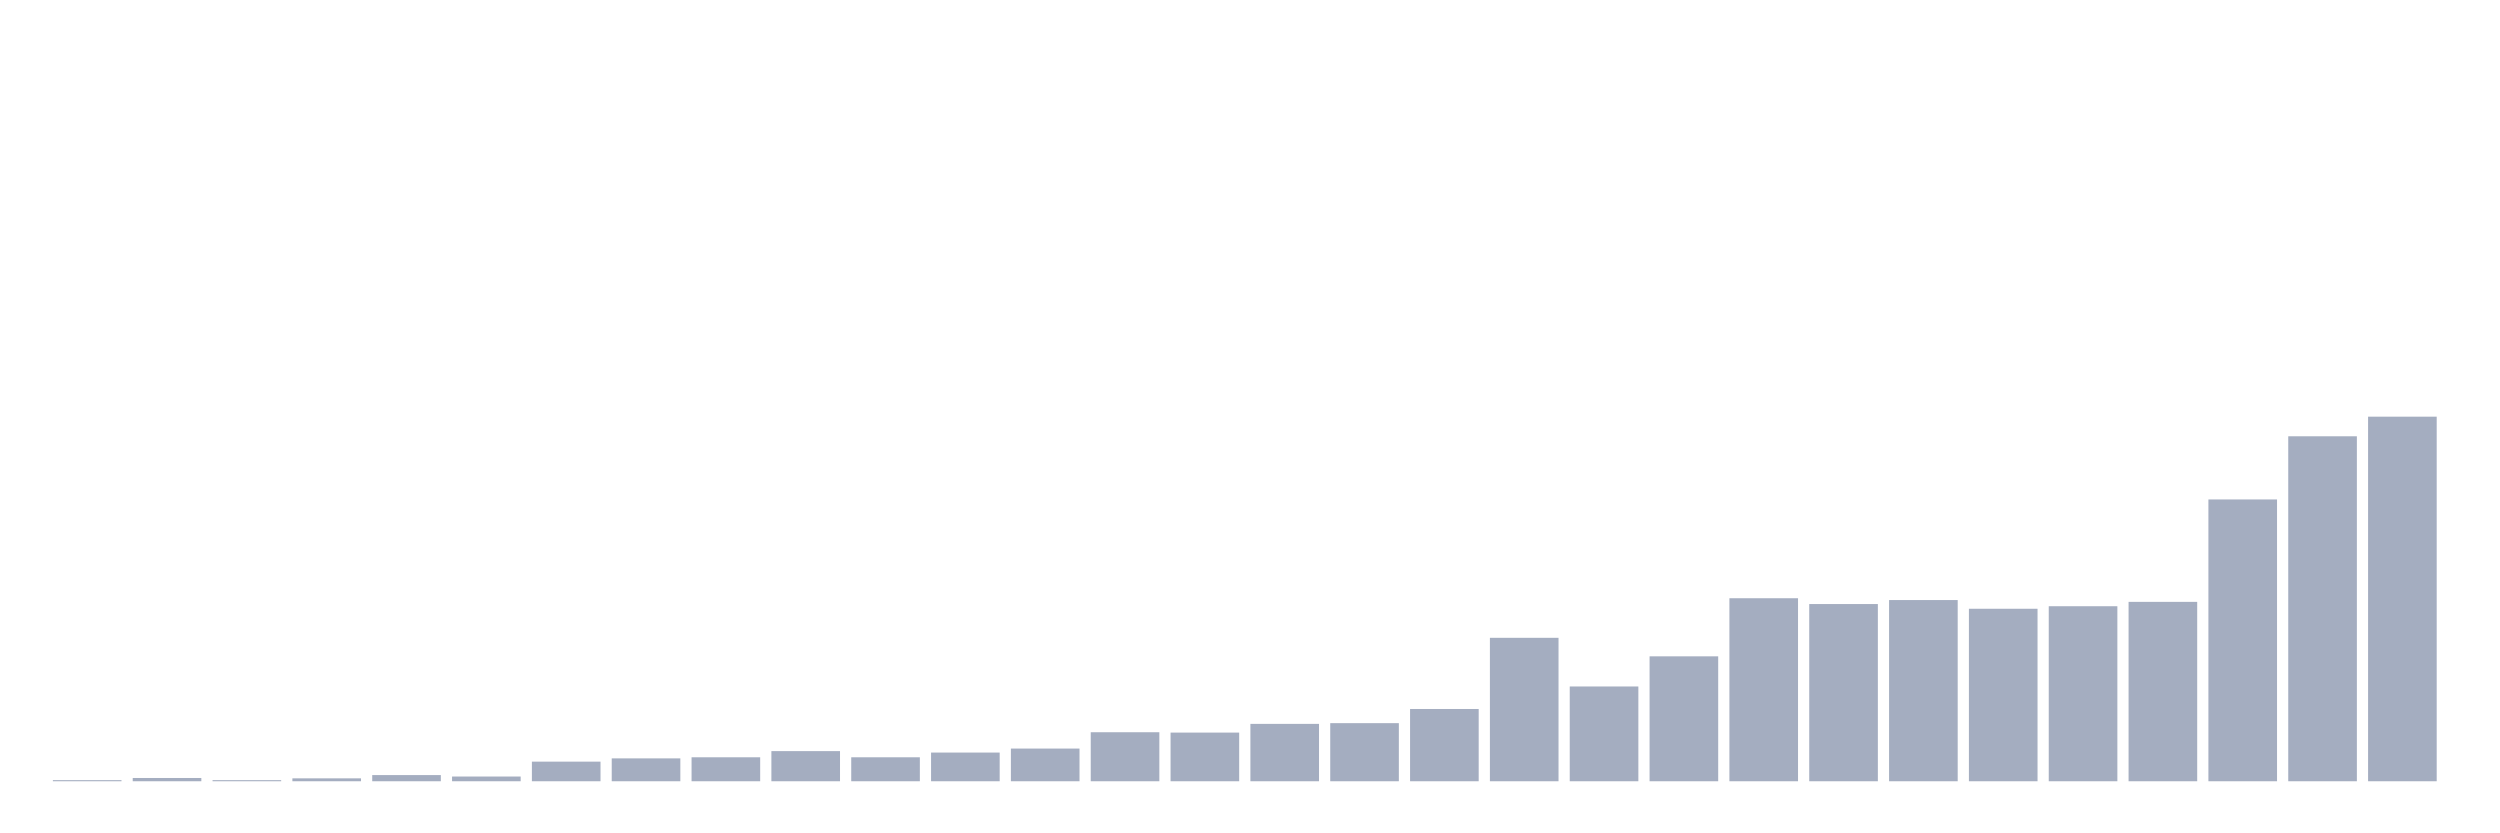<svg xmlns="http://www.w3.org/2000/svg" viewBox="0 0 480 160"><g transform="translate(10,10)"><rect class="bar" x="0.153" width="13.175" y="139.791" height="0.209" fill="rgb(164,173,192)"></rect><rect class="bar" x="15.482" width="13.175" y="139.373" height="0.627" fill="rgb(164,173,192)"></rect><rect class="bar" x="30.81" width="13.175" y="139.791" height="0.209" fill="rgb(164,173,192)"></rect><rect class="bar" x="46.138" width="13.175" y="139.442" height="0.558" fill="rgb(164,173,192)"></rect><rect class="bar" x="61.466" width="13.175" y="138.815" height="1.185" fill="rgb(164,173,192)"></rect><rect class="bar" x="76.794" width="13.175" y="139.094" height="0.906" fill="rgb(164,173,192)"></rect><rect class="bar" x="92.123" width="13.175" y="136.235" height="3.765" fill="rgb(164,173,192)"></rect><rect class="bar" x="107.451" width="13.175" y="135.608" height="4.392" fill="rgb(164,173,192)"></rect><rect class="bar" x="122.779" width="13.175" y="135.398" height="4.602" fill="rgb(164,173,192)"></rect><rect class="bar" x="138.107" width="13.175" y="134.213" height="5.787" fill="rgb(164,173,192)"></rect><rect class="bar" x="153.436" width="13.175" y="135.398" height="4.602" fill="rgb(164,173,192)"></rect><rect class="bar" x="168.764" width="13.175" y="134.492" height="5.508" fill="rgb(164,173,192)"></rect><rect class="bar" x="184.092" width="13.175" y="133.725" height="6.275" fill="rgb(164,173,192)"></rect><rect class="bar" x="199.42" width="13.175" y="130.588" height="9.412" fill="rgb(164,173,192)"></rect><rect class="bar" x="214.748" width="13.175" y="130.657" height="9.343" fill="rgb(164,173,192)"></rect><rect class="bar" x="230.077" width="13.175" y="128.984" height="11.016" fill="rgb(164,173,192)"></rect><rect class="bar" x="245.405" width="13.175" y="128.845" height="11.155" fill="rgb(164,173,192)"></rect><rect class="bar" x="260.733" width="13.175" y="126.125" height="13.875" fill="rgb(164,173,192)"></rect><rect class="bar" x="276.061" width="13.175" y="112.46" height="27.54" fill="rgb(164,173,192)"></rect><rect class="bar" x="291.39" width="13.175" y="121.803" height="18.197" fill="rgb(164,173,192)"></rect><rect class="bar" x="306.718" width="13.175" y="116.016" height="23.984" fill="rgb(164,173,192)"></rect><rect class="bar" x="322.046" width="13.175" y="104.861" height="35.139" fill="rgb(164,173,192)"></rect><rect class="bar" x="337.374" width="13.175" y="105.976" height="34.024" fill="rgb(164,173,192)"></rect><rect class="bar" x="352.702" width="13.175" y="105.209" height="34.791" fill="rgb(164,173,192)"></rect><rect class="bar" x="368.031" width="13.175" y="106.882" height="33.118" fill="rgb(164,173,192)"></rect><rect class="bar" x="383.359" width="13.175" y="106.394" height="33.606" fill="rgb(164,173,192)"></rect><rect class="bar" x="398.687" width="13.175" y="105.558" height="34.442" fill="rgb(164,173,192)"></rect><rect class="bar" x="414.015" width="13.175" y="85.896" height="54.104" fill="rgb(164,173,192)"></rect><rect class="bar" x="429.344" width="13.175" y="73.765" height="66.235" fill="rgb(164,173,192)"></rect><rect class="bar" x="444.672" width="13.175" y="70" height="70" fill="rgb(164,173,192)"></rect></g></svg>